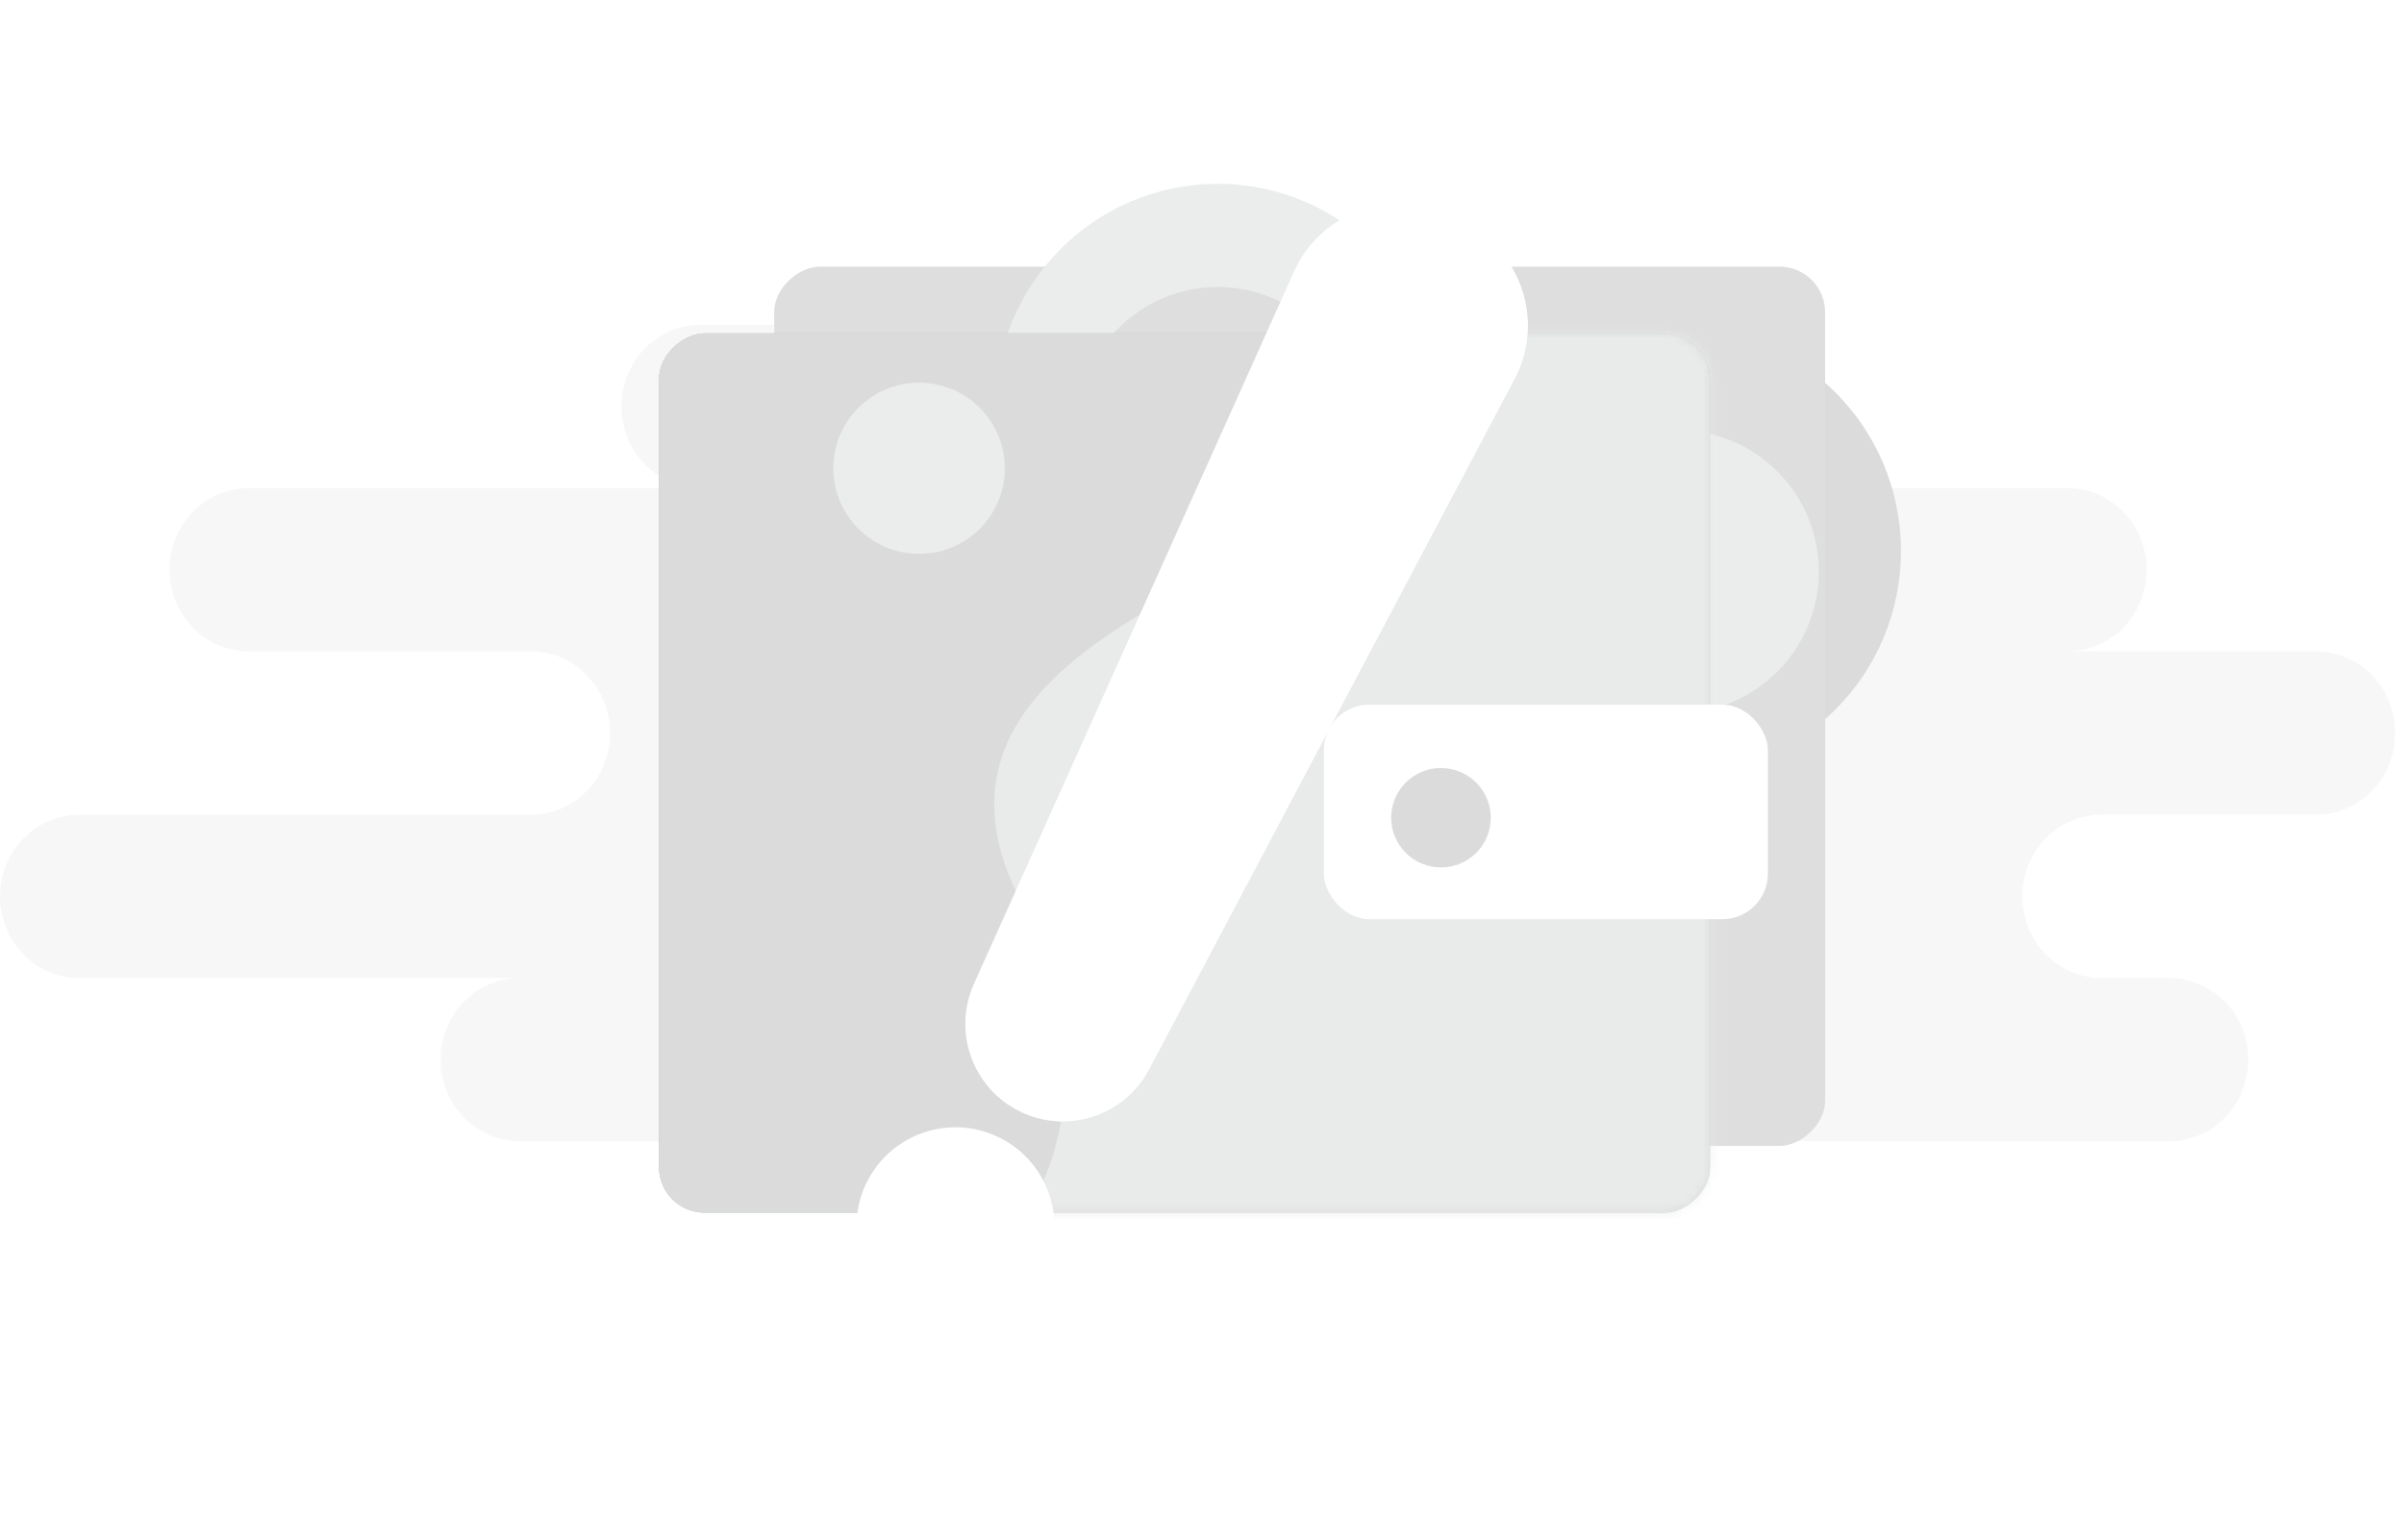 <svg width="259" height="166" viewBox="0 0 259 166" fill="none" xmlns="http://www.w3.org/2000/svg">
<g opacity="0.5">
<path opacity="0.2" fill-rule="evenodd" clip-rule="evenodd" d="M166.761 123H55.993C51.287 123 47.472 119.06 47.472 114.2C47.472 109.34 51.287 105.4 55.993 105.4H8.521C3.815 105.4 0 101.46 0 96.6C0 91.74 3.815 87.8 8.521 87.8H57.21C61.916 87.8 65.731 83.86 65.731 79C65.731 74.14 61.916 70.2 57.21 70.2H26.779C22.073 70.2 18.259 66.26 18.259 61.4C18.259 56.54 22.073 52.6 26.779 52.6H75.469C70.763 52.6 66.948 48.66 66.948 43.8C66.948 38.94 70.763 35 75.469 35H144.851C149.557 35 153.372 38.94 153.372 43.8C153.372 48.66 149.557 52.6 144.851 52.6H222.754C227.46 52.6 231.275 56.54 231.275 61.4C231.275 66.26 227.46 70.2 222.754 70.2H249.533C254.239 70.2 258.054 74.14 258.054 79C258.054 83.86 254.239 87.8 249.533 87.8H226.406C221.7 87.8 217.885 91.74 217.885 96.6C217.885 101.46 221.7 105.4 226.406 105.4H233.709C238.415 105.4 242.23 109.34 242.23 114.2C242.23 119.06 238.415 123 233.709 123H170.413C169.786 123 169.175 122.93 168.587 122.797C167.999 122.93 167.388 123 166.761 123Z" fill="#B8B8B8"/>
<rect x="83.411" y="123.501" width="94.761" height="113.222" rx="4.915" transform="rotate(-90 83.411 123.501)" fill="#B8B8B8"/>
<path d="M131.189 68.045C144.436 68.045 155.175 57.247 155.175 43.928C155.175 30.608 144.436 19.81 131.189 19.81C117.942 19.81 107.204 30.608 107.204 43.928C107.204 57.247 117.942 68.045 131.189 68.045Z" fill="#D7D9D9"/>
<g filter="url(#filter0_d)">
<path d="M131.19 59.142C139.546 59.142 146.32 52.33 146.32 43.928C146.32 35.525 139.546 28.713 131.19 28.713C122.833 28.713 116.059 35.525 116.059 43.928C116.059 52.33 122.833 59.142 131.19 59.142Z" fill="#B8B8B8"/>
</g>
<path d="M180.82 83.498C194.067 83.498 204.806 72.7 204.806 59.38C204.806 46.06 194.067 35.262 180.82 35.262C167.573 35.262 156.834 46.06 156.834 59.38C156.834 72.7 167.573 83.498 180.82 83.498Z" fill="#B8B8B8"/>
<g filter="url(#filter1_d)">
<path d="M180.821 74.594C189.177 74.594 195.951 67.782 195.951 59.38C195.951 50.977 189.177 44.166 180.821 44.166C172.464 44.166 165.69 50.977 165.69 59.38C165.69 67.782 172.464 74.594 180.821 74.594Z" fill="#D7D9D9"/>
</g>
<rect opacity="0.2" x="83.411" y="123.501" width="94.761" height="113.222" rx="4.915" transform="rotate(-90 83.411 123.501)" fill="#D7D9D9"/>
<rect x="71.001" y="130.688" width="94.761" height="113.222" rx="4.915" transform="rotate(-90 71.001 130.688)" fill="#3F7676"/>
<rect x="71" y="130.688" width="94.761" height="113.222" rx="4.915" transform="rotate(-90 71 130.688)" fill="#B8B8B8"/>
<mask id="mask0" mask-type="alpha" maskUnits="userSpaceOnUse" x="71" y="35" width="114" height="96">
<rect x="71" y="130.689" width="94.761" height="113.222" rx="4.915" transform="rotate(-90 71 130.689)" fill="white"/>
</mask>
<g mask="url(#mask0)">
<path opacity="0.9" d="M91.38 146.825C91.38 146.825 127.781 133.027 109.727 96.621C91.674 60.215 174.276 58.713 147.951 36.724C121.626 14.736 189.714 15.888 189.714 15.888L216.194 122.474L181.117 156.864L91.38 146.825Z" fill="#D7D9D9"/>
</g>
<path d="M108.09 52.23C109.062 47.229 105.79 42.385 100.781 41.411C95.772 40.438 90.924 43.703 89.952 48.704C88.98 53.705 92.252 58.549 97.261 59.522C102.27 60.496 107.118 57.231 108.09 52.23Z" fill="#D7D9D9"/>
<rect x="190.468" y="99.064" width="47.842" height="23.125" rx="4.915" transform="rotate(-180 190.468 99.064)" fill="white"/>
<path d="M160.512 89.151C161.077 86.247 159.176 83.434 156.268 82.869C153.359 82.304 150.544 84.2 149.979 87.104C149.415 90.008 151.315 92.821 154.224 93.386C157.132 93.951 159.948 92.055 160.512 89.151Z" fill="#B8B8B8"/>
<g filter="url(#filter2_d)">
<path fill-rule="evenodd" clip-rule="evenodd" d="M157.735 20.228L156.007 19.384C155.888 19.326 155.768 19.27 155.648 19.216C149.469 16.441 142.208 19.206 139.429 25.392L104.929 102.191C102.603 107.37 104.801 113.459 109.896 115.948C114.992 118.438 121.146 116.43 123.802 111.412L163.184 36.998C163.246 36.882 163.306 36.764 163.364 36.645C166.341 30.552 163.821 23.202 157.735 20.228ZM93.359 123.625C90.775 128.914 92.971 135.297 98.264 137.883C103.557 140.469 109.942 138.278 112.526 132.99C115.11 127.701 112.914 121.317 107.622 118.731C102.329 116.145 95.944 118.336 93.359 123.625Z" fill="white"/>
</g>
</g>
<defs>
<filter id="filter0_d" x="110.515" y="25.387" width="41.349" height="41.516" filterUnits="userSpaceOnUse" color-interpolation-filters="sRGB">
<feFlood flood-opacity="0" result="BackgroundImageFix"/>
<feColorMatrix in="SourceAlpha" type="matrix" values="0 0 0 0 0 0 0 0 0 0 0 0 0 0 0 0 0 0 127 0"/>
<feOffset dy="2.218"/>
<feGaussianBlur stdDeviation="2.772"/>
<feColorMatrix type="matrix" values="0 0 0 0 0.192 0 0 0 0 0.108 0 0 0 0 0.056 0 0 0 0.264 0"/>
<feBlend mode="normal" in2="BackgroundImageFix" result="effect1_dropShadow"/>
<feBlend mode="normal" in="SourceGraphic" in2="effect1_dropShadow" result="shape"/>
</filter>
<filter id="filter1_d" x="160.146" y="40.839" width="41.349" height="41.516" filterUnits="userSpaceOnUse" color-interpolation-filters="sRGB">
<feFlood flood-opacity="0" result="BackgroundImageFix"/>
<feColorMatrix in="SourceAlpha" type="matrix" values="0 0 0 0 0 0 0 0 0 0 0 0 0 0 0 0 0 0 127 0"/>
<feOffset dy="2.218"/>
<feGaussianBlur stdDeviation="2.772"/>
<feColorMatrix type="matrix" values="0 0 0 0 0.192 0 0 0 0 0.108 0 0 0 0 0.056 0 0 0 0.264 0"/>
<feBlend mode="normal" in2="BackgroundImageFix" result="effect1_dropShadow"/>
<feBlend mode="normal" in="SourceGraphic" in2="effect1_dropShadow" result="shape"/>
</filter>
<filter id="filter2_d" x="69.821" y="0.546" width="116.23" height="164.646" filterUnits="userSpaceOnUse" color-interpolation-filters="sRGB">
<feFlood flood-opacity="0" result="BackgroundImageFix"/>
<feColorMatrix in="SourceAlpha" type="matrix" values="0 0 0 0 0 0 0 0 0 0 0 0 0 0 0 0 0 0 127 0"/>
<feOffset dy="3.844"/>
<feGaussianBlur stdDeviation="8.649"/>
<feColorMatrix type="matrix" values="0 0 0 0 0.177 0 0 0 0 0.134 0 0 0 0 0.34 0 0 0 0.319 0"/>
<feBlend mode="normal" in2="BackgroundImageFix" result="effect1_dropShadow"/>
<feBlend mode="normal" in="SourceGraphic" in2="effect1_dropShadow" result="shape"/>
</filter>
</defs>
</svg>
